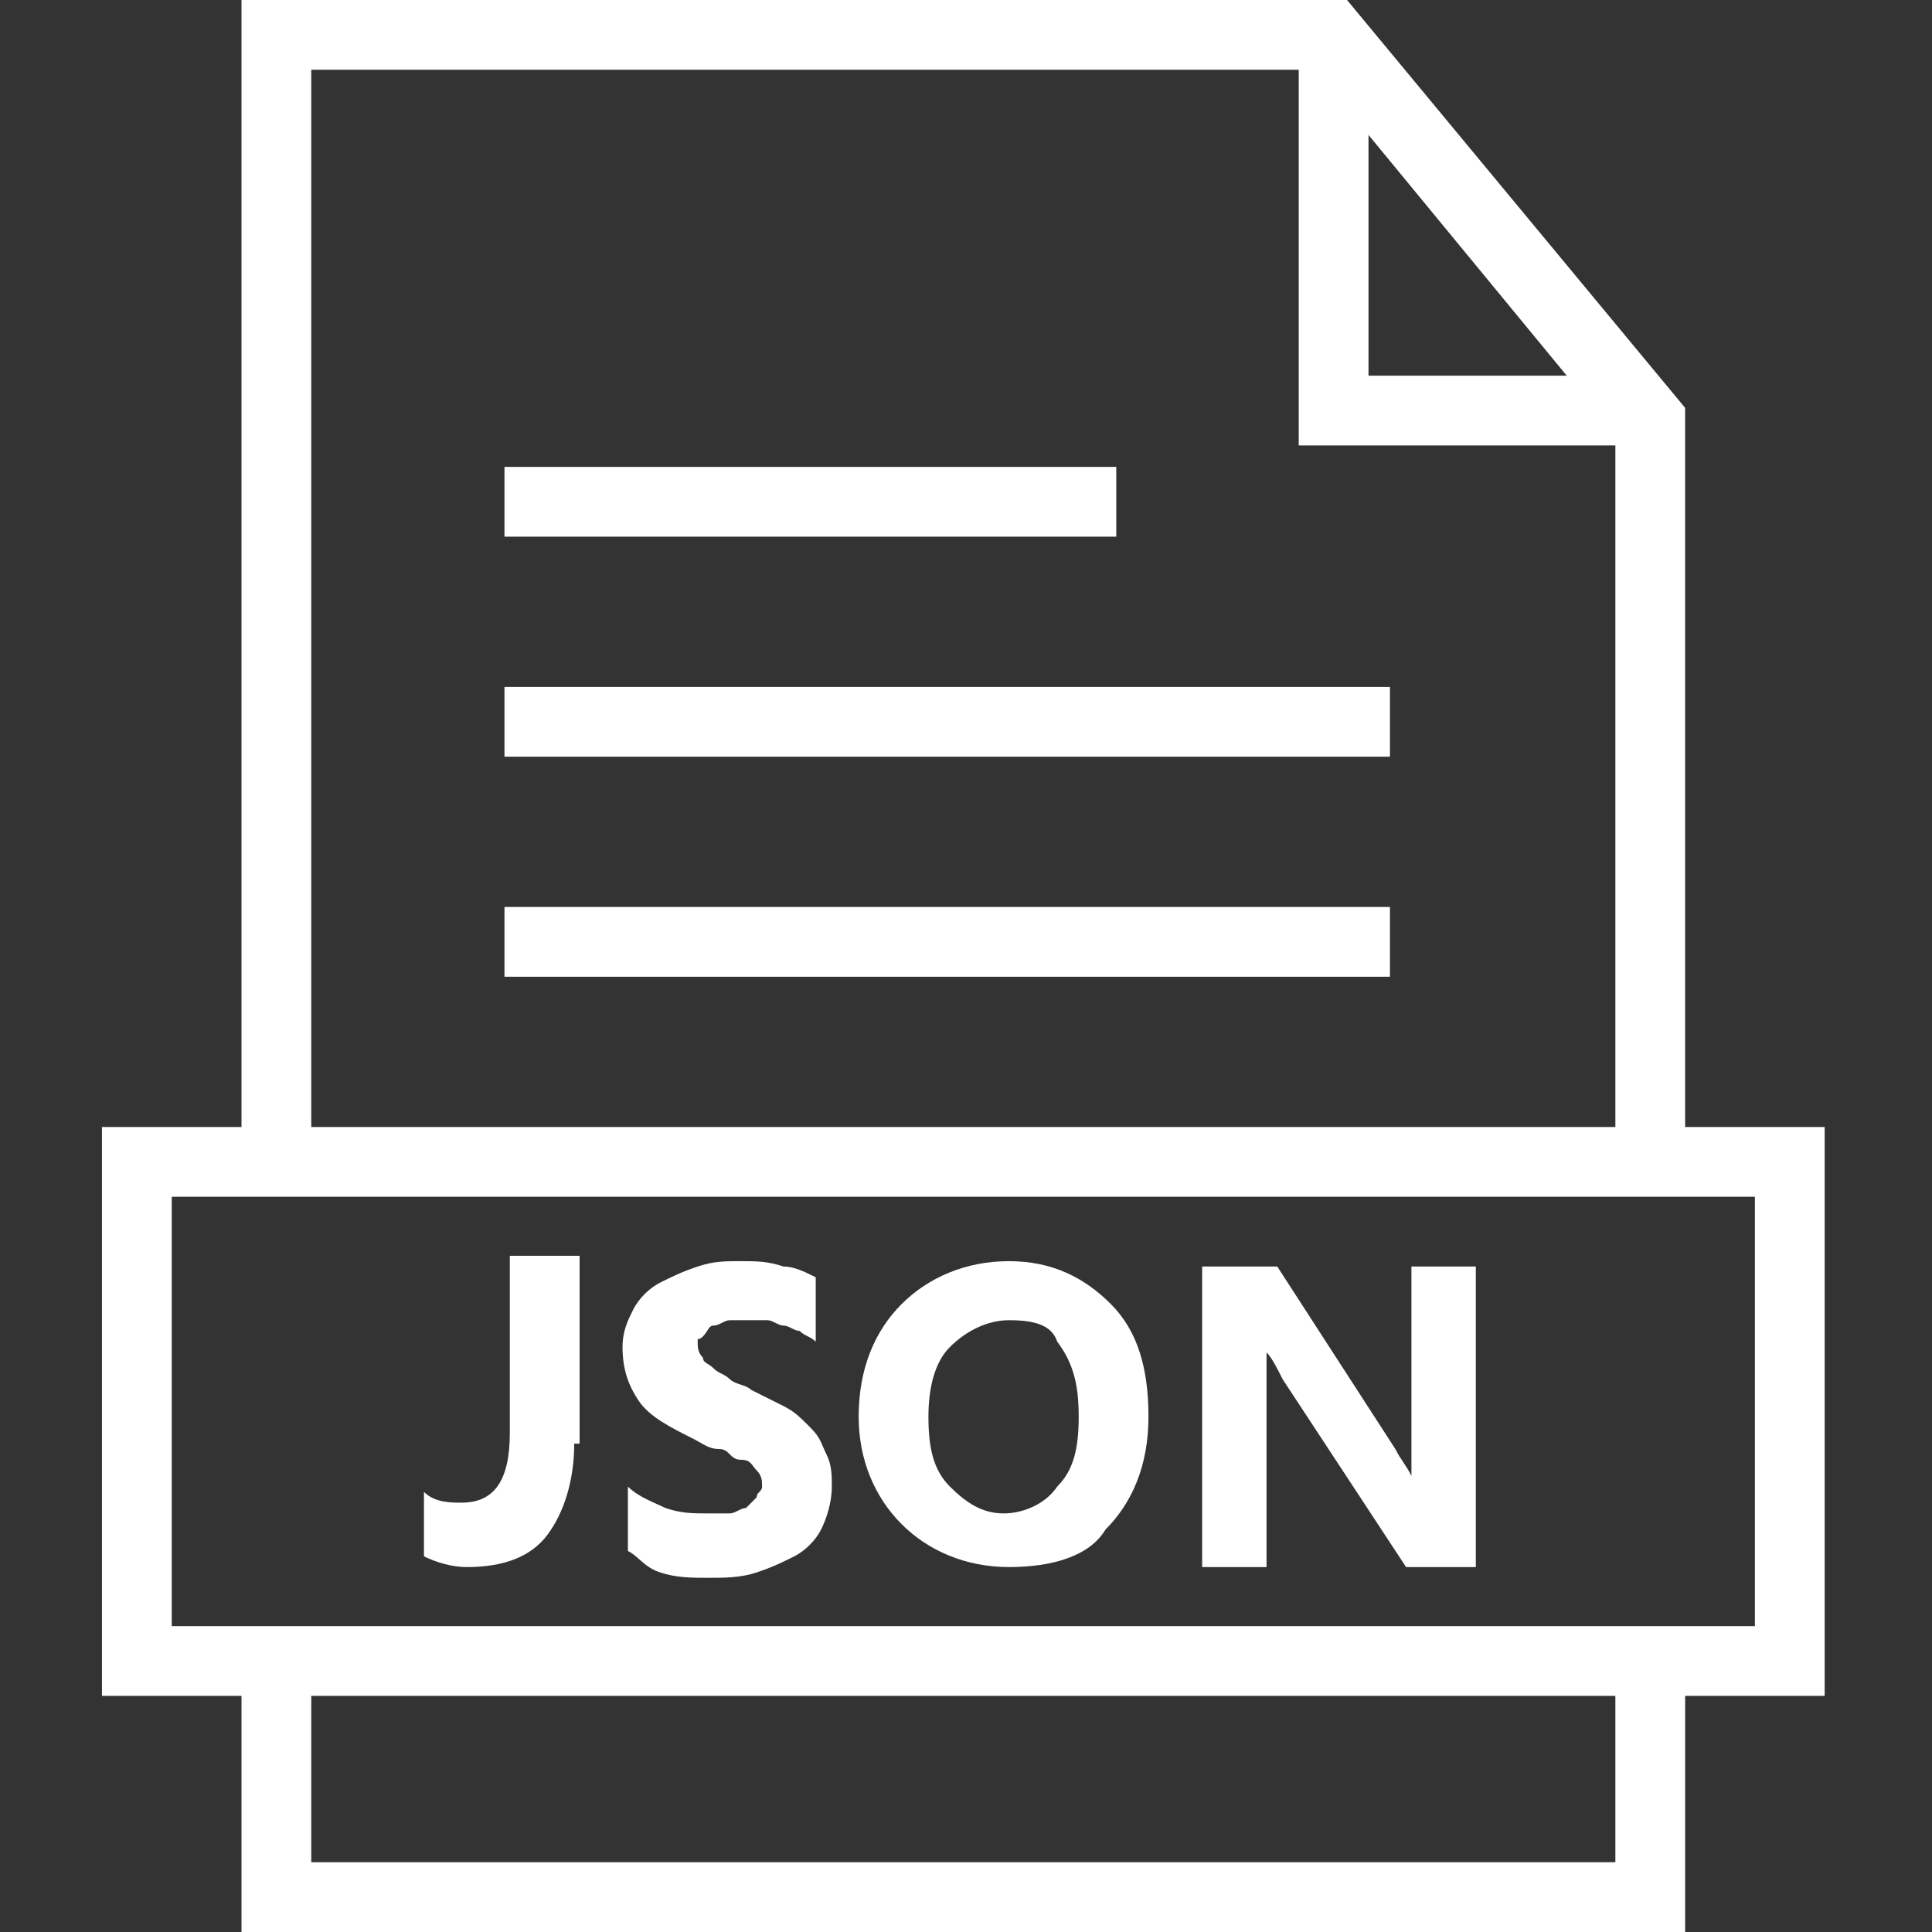 <?xml version="1.0" encoding="utf-8"?>
<!-- Generator: Adobe Illustrator 25.0.0, SVG Export Plug-In . SVG Version: 6.00 Build 0)  -->
<svg version="1.1" id="Layer_1" xmlns="http://www.w3.org/2000/svg" xmlns:xlink="http://www.w3.org/1999/xlink" x="0px" y="0px"
	 viewBox="0 0 36 36" style="enable-background:new 0 0 36 36;" xml:space="preserve">
<rect x="0" y="0" width="36" height="36" fill="#333333" stroke="none"/>
<style type="text/css">
	.st0{enable-background:new    ;}
	.st1{fill:#FFFFFF;}
</style>
<g>
	<g class="st0">
		<path class="st1" d="M10.7,26.9c0,0.7-0.2,1.3-0.5,1.7c-0.3,0.4-0.8,0.6-1.5,0.6c-0.3,0-0.6-0.1-0.8-0.2v-1.2
			c0.2,0.2,0.5,0.2,0.7,0.2c0.6,0,0.9-0.4,0.9-1.3v-3.3h1.3V26.9z"/>
		<path class="st1" d="M11.7,28.9v-1.2c0.2,0.2,0.5,0.3,0.7,0.4c0.3,0.1,0.5,0.1,0.8,0.1c0.2,0,0.3,0,0.4,0c0.1,0,0.2-0.1,0.3-0.1
			c0.1-0.1,0.1-0.1,0.2-0.2c0-0.1,0.1-0.1,0.1-0.2c0-0.1,0-0.2-0.1-0.3c-0.1-0.1-0.1-0.2-0.3-0.2S13.6,27,13.4,27s-0.3-0.1-0.5-0.2
			c-0.4-0.2-0.8-0.4-1-0.7c-0.2-0.3-0.3-0.6-0.3-1c0-0.3,0.1-0.5,0.2-0.7c0.1-0.2,0.3-0.4,0.5-0.5c0.2-0.1,0.4-0.2,0.7-0.3
			c0.3-0.1,0.5-0.1,0.8-0.1c0.3,0,0.5,0,0.8,0.1c0.2,0,0.4,0.1,0.6,0.2v1.2c-0.1-0.1-0.2-0.1-0.3-0.2c-0.1,0-0.2-0.1-0.3-0.1
			c-0.1,0-0.2-0.1-0.3-0.1s-0.2,0-0.3,0c-0.1,0-0.3,0-0.4,0c-0.1,0-0.2,0.1-0.3,0.1c-0.1,0-0.1,0.1-0.2,0.2S13,24.9,13,25
			c0,0.1,0,0.2,0.1,0.3c0,0.1,0.1,0.1,0.2,0.2s0.2,0.1,0.3,0.2s0.3,0.1,0.4,0.2c0.2,0.1,0.4,0.2,0.6,0.3s0.3,0.2,0.5,0.4
			s0.2,0.3,0.3,0.5c0.1,0.2,0.1,0.4,0.1,0.6c0,0.3-0.1,0.6-0.2,0.8c-0.1,0.2-0.3,0.4-0.5,0.5c-0.2,0.1-0.4,0.2-0.7,0.3
			c-0.3,0.1-0.6,0.1-0.9,0.1c-0.3,0-0.6,0-0.9-0.1S11.9,29,11.7,28.9z"/>
		<path class="st1" d="M18.8,29.2c-0.8,0-1.5-0.3-2-0.8s-0.8-1.2-0.8-2c0-0.9,0.3-1.6,0.8-2.1s1.2-0.8,2-0.8c0.8,0,1.4,0.3,1.9,0.8
			c0.5,0.5,0.7,1.2,0.7,2.1c0,0.9-0.3,1.6-0.8,2.1C20.3,29,19.6,29.2,18.8,29.2z M18.8,24.6c-0.4,0-0.8,0.2-1.1,0.5
			c-0.3,0.3-0.4,0.8-0.4,1.3c0,0.6,0.1,1,0.4,1.3c0.3,0.3,0.6,0.5,1,0.5c0.4,0,0.8-0.2,1-0.5c0.3-0.3,0.4-0.7,0.4-1.3
			c0-0.6-0.1-1-0.4-1.4C19.6,24.7,19.3,24.6,18.8,24.6z"/>
		<path class="st1" d="M27.5,29.2h-1.3l-2.3-3.5c-0.1-0.2-0.2-0.4-0.3-0.5h0c0,0.2,0,0.5,0,0.9v3.1h-1.2v-5.6h1.4L26,27
			c0.1,0.2,0.2,0.3,0.3,0.5h0c0-0.1,0-0.4,0-0.8v-3.1h1.2V29.2z"/>
	</g>
	<g>
		<polygon class="st1" points="31.4,36 4.5,36 4.5,31 5.8,31 5.8,34.7 30.1,34.7 30.1,31 31.4,31 		"/>
	</g>
	<g>
		<polygon class="st1" points="5.8,21.7 4.5,21.7 4.5,0 25.1,0 31.4,7.6 31.4,21.5 30.1,21.5 30.1,8.1 24.5,1.3 5.8,1.3 		"/>
	</g>
	<g>
		<polygon class="st1" points="30.6,8.3 24.2,8.3 24.2,0.6 25.5,0.6 25.5,7 30.6,7 		"/>
	</g>
	<g>
		<rect x="9.4" y="8.7" class="st1" width="11.4" height="1.3"/>
	</g>
	<g>
		<rect x="9.4" y="12.8" class="st1" width="16.5" height="1.3"/>
	</g>
	<g>
		<rect x="9.4" y="16.9" class="st1" width="16.5" height="1.3"/>
	</g>
	<g>
		<path class="st1" d="M34.1,31.6H1.9V21h32.1V31.6z M3.2,30.3h29.5v-8H3.2V30.3z"/>
	</g>
</g>
</svg>
